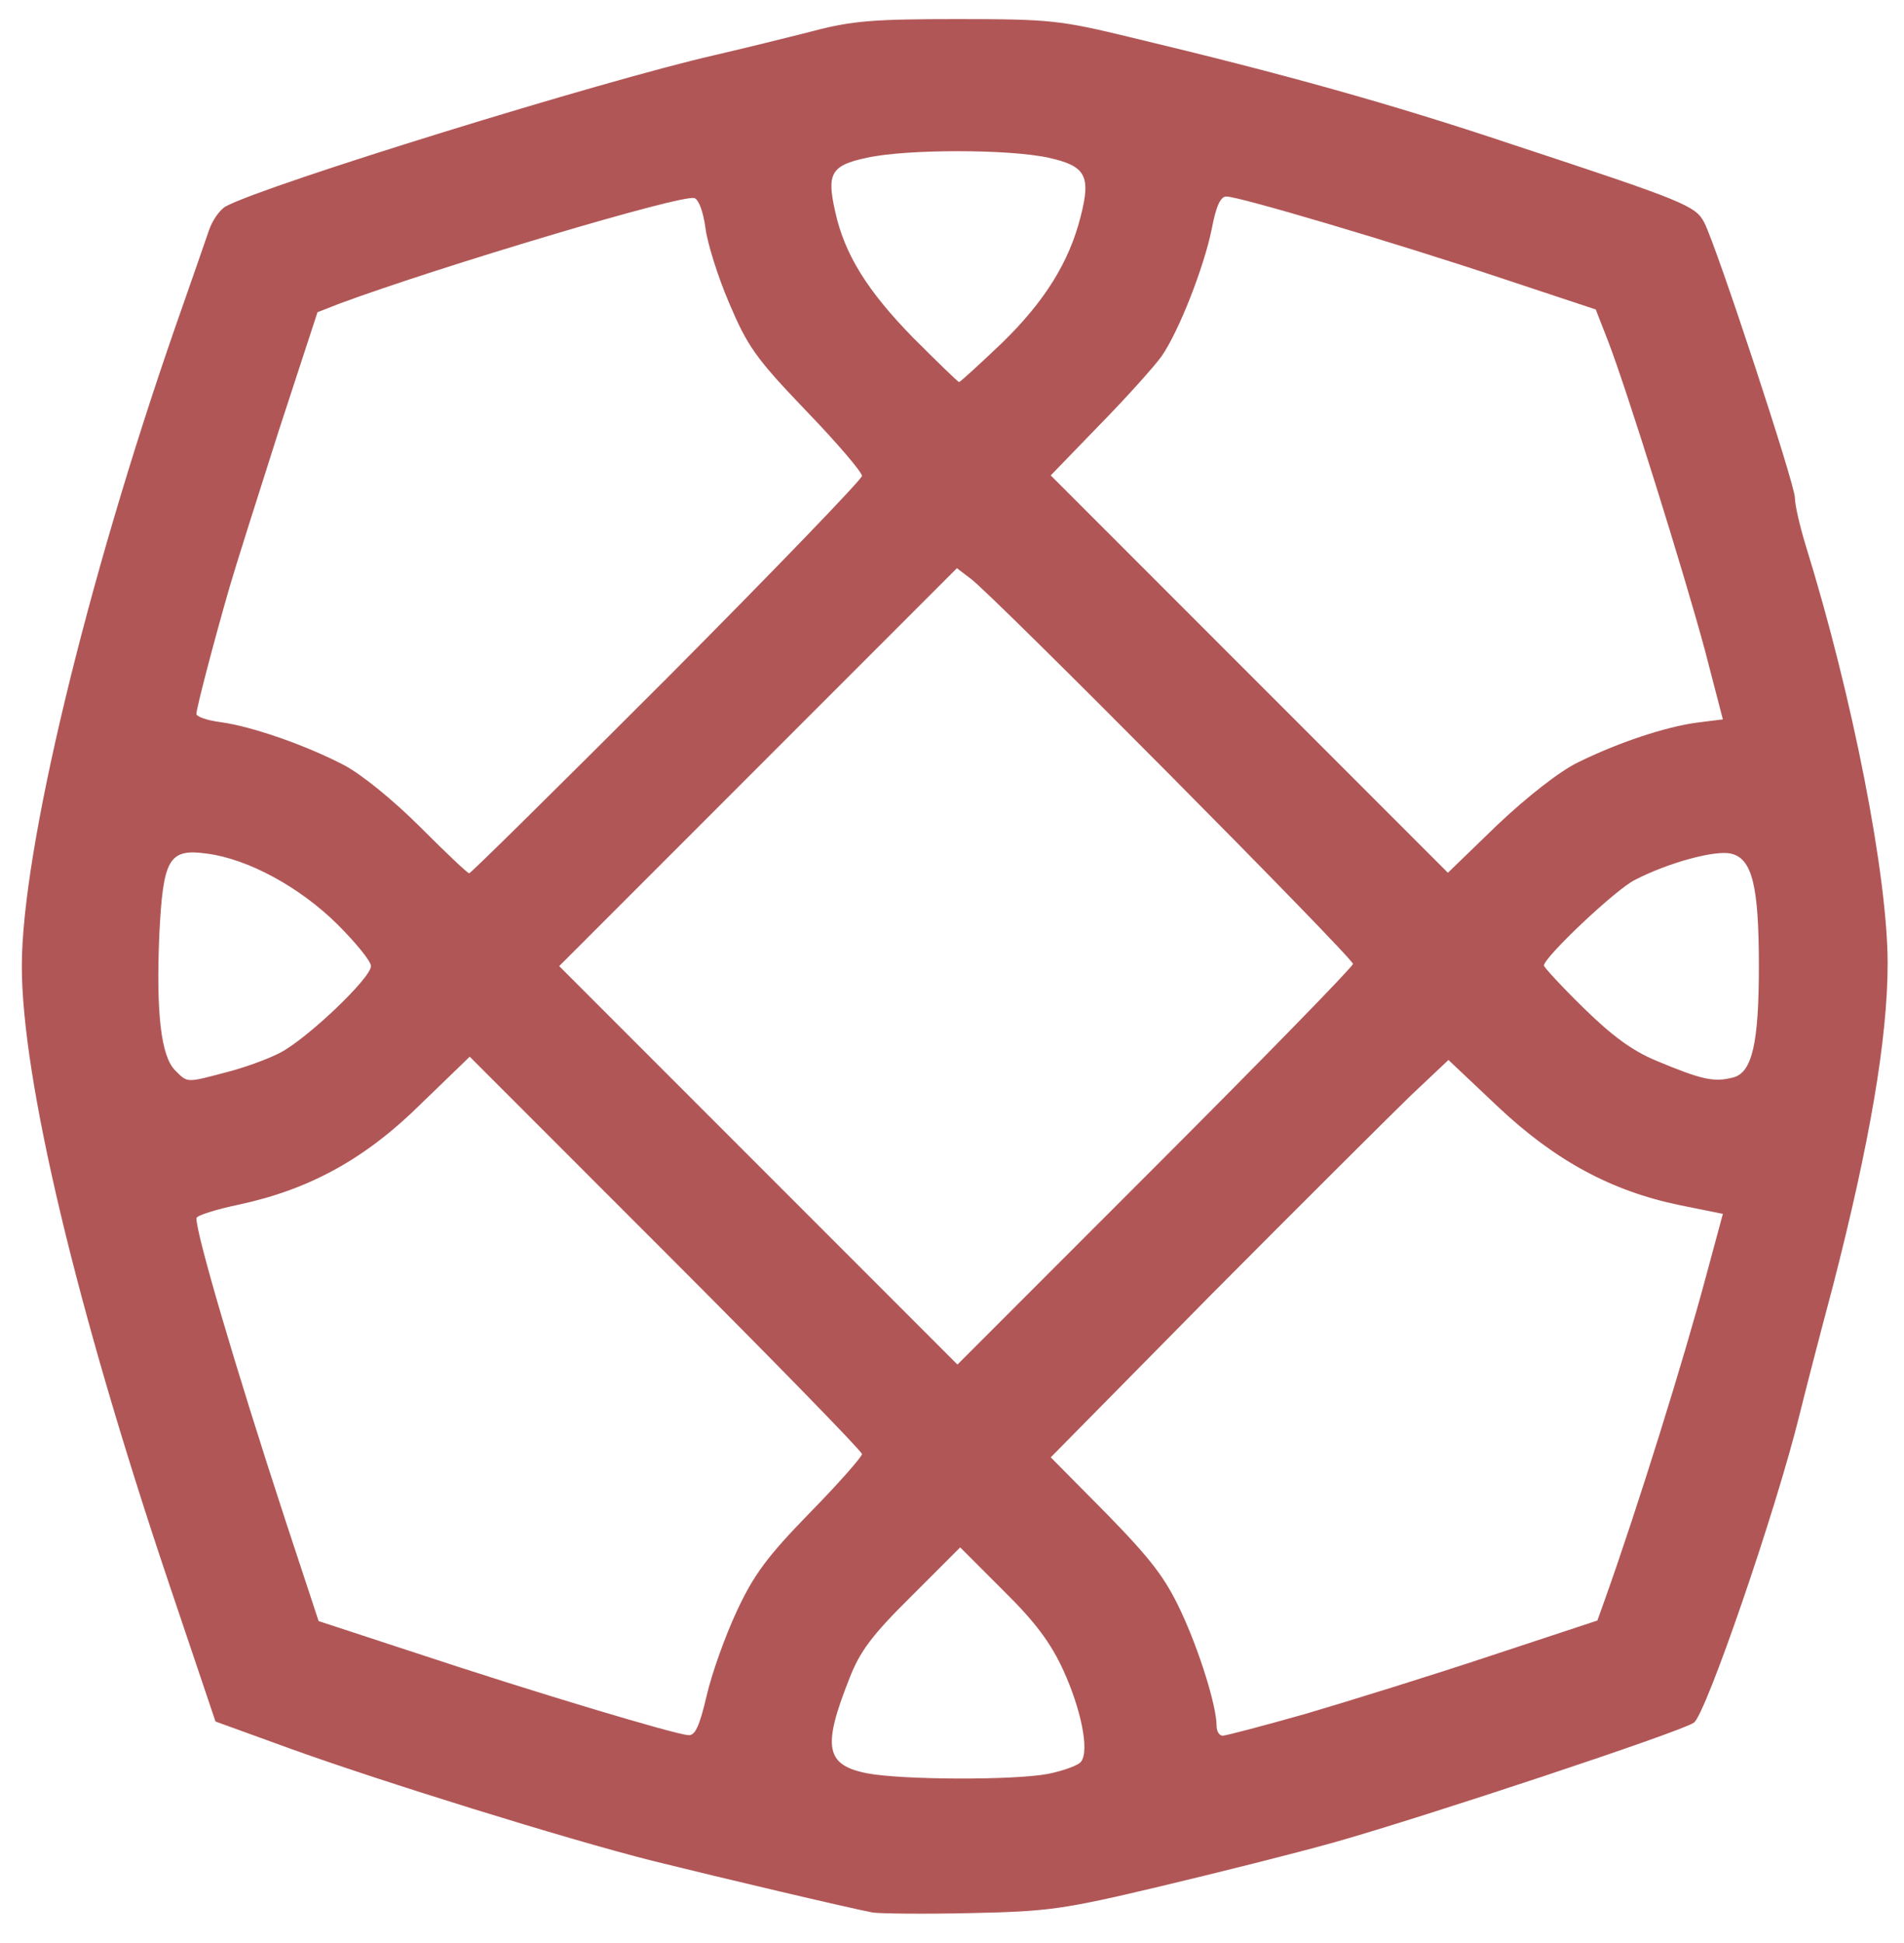 <!DOCTYPE svg PUBLIC "-//W3C//DTD SVG 20010904//EN" "http://www.w3.org/TR/2001/REC-SVG-20010904/DTD/svg10.dtd">
<svg version="1.0" xmlns="http://www.w3.org/2000/svg" width="349px" height="356px" viewBox="0 0 3490 3560" preserveAspectRatio="xMidYMid meet">
<g id="layer101" fill="#b15656" stroke="none">
 <path d="M1600 3504 c-43 -8 -280 -64 -405 -95 -158 -40 -496 -145 -665 -206 l-135 -49 -86 -255 c-169 -502 -269 -922 -269 -1129 0 -211 118 -701 281 -1170 28 -80 56 -160 62 -178 6 -18 20 -38 31 -44 75 -40 690 -230 896 -277 52 -12 133 -32 180 -44 72 -19 112 -22 265 -22 170 0 188 2 320 34 276 66 474 121 695 195 319 105 338 113 354 144 23 45 166 479 166 504 0 13 9 52 20 88 86 277 150 605 150 765 0 138 -33 330 -100 590 -28 105 -55 210 -61 235 -44 179 -172 550 -194 566 -21 16 -495 173 -658 219 -71 20 -215 56 -320 81 -177 42 -204 46 -347 49 -85 2 -166 1 -180 -1z m321 -254 c29 -6 57 -16 61 -23 15 -21 -1 -97 -33 -167 -23 -50 -51 -88 -110 -146 l-79 -79 -90 90 c-72 71 -94 101 -113 150 -50 126 -44 159 33 174 63 12 267 13 331 1z m-626 -142 c9 -40 34 -110 55 -155 31 -67 56 -101 134 -181 53 -54 96 -103 96 -108 0 -5 -162 -171 -360 -369 l-359 -359 -89 86 c-102 101 -204 157 -334 185 -43 9 -78 20 -78 25 0 30 71 272 162 550 l62 188 180 59 c211 70 474 149 498 150 12 1 20 -16 33 -71z m1098 32 c78 -23 230 -70 338 -106 l197 -65 15 -42 c58 -163 142 -431 185 -592 l30 -111 -79 -16 c-126 -26 -229 -82 -334 -181 l-90 -85 -70 66 c-38 37 -203 201 -365 364 l-294 298 102 103 c83 85 108 118 137 180 34 73 65 173 65 209 0 10 5 18 11 18 6 0 74 -18 152 -40z m87 -1374 c0 -11 -662 -678 -701 -706 l-25 -19 -364 364 -365 365 365 365 365 365 362 -362 c200 -200 363 -367 363 -372z m-2067 199 c32 -8 77 -24 100 -36 49 -25 167 -137 167 -159 0 -9 -28 -43 -62 -77 -69 -68 -163 -119 -238 -129 -71 -10 -81 9 -88 149 -6 142 3 222 29 248 23 23 20 23 92 4z m2764 9 c35 -9 47 -64 47 -204 0 -146 -12 -197 -51 -206 -28 -7 -114 16 -176 48 -35 17 -167 142 -167 157 0 3 33 39 73 78 52 51 89 78 132 96 86 36 107 40 142 31z m-1954 -732 c196 -197 357 -364 357 -370 0 -7 -46 -61 -103 -120 -93 -97 -107 -118 -141 -198 -21 -49 -40 -111 -43 -137 -4 -29 -12 -51 -20 -54 -21 -8 -466 125 -650 193 l-41 16 -71 217 c-38 119 -79 248 -90 286 -30 104 -61 223 -61 233 0 5 20 12 44 15 59 8 158 43 227 79 32 17 90 64 139 113 47 47 87 85 90 85 3 0 166 -161 363 -358z m1669 155 c75 -37 160 -65 218 -73 l48 -6 -33 -127 c-38 -141 -142 -474 -177 -565 l-23 -59 -175 -58 c-195 -65 -479 -149 -502 -149 -11 0 -19 18 -27 60 -14 69 -60 187 -92 233 -13 18 -63 74 -113 125 l-90 93 364 364 364 364 91 -88 c55 -52 114 -98 147 -114z m-1055 -769 c78 -76 123 -148 144 -232 19 -74 9 -92 -59 -107 -73 -16 -260 -16 -333 0 -66 14 -74 29 -58 99 17 78 59 145 142 230 45 45 83 82 85 82 2 0 38 -33 79 -72z"/>
 </g>

</svg>